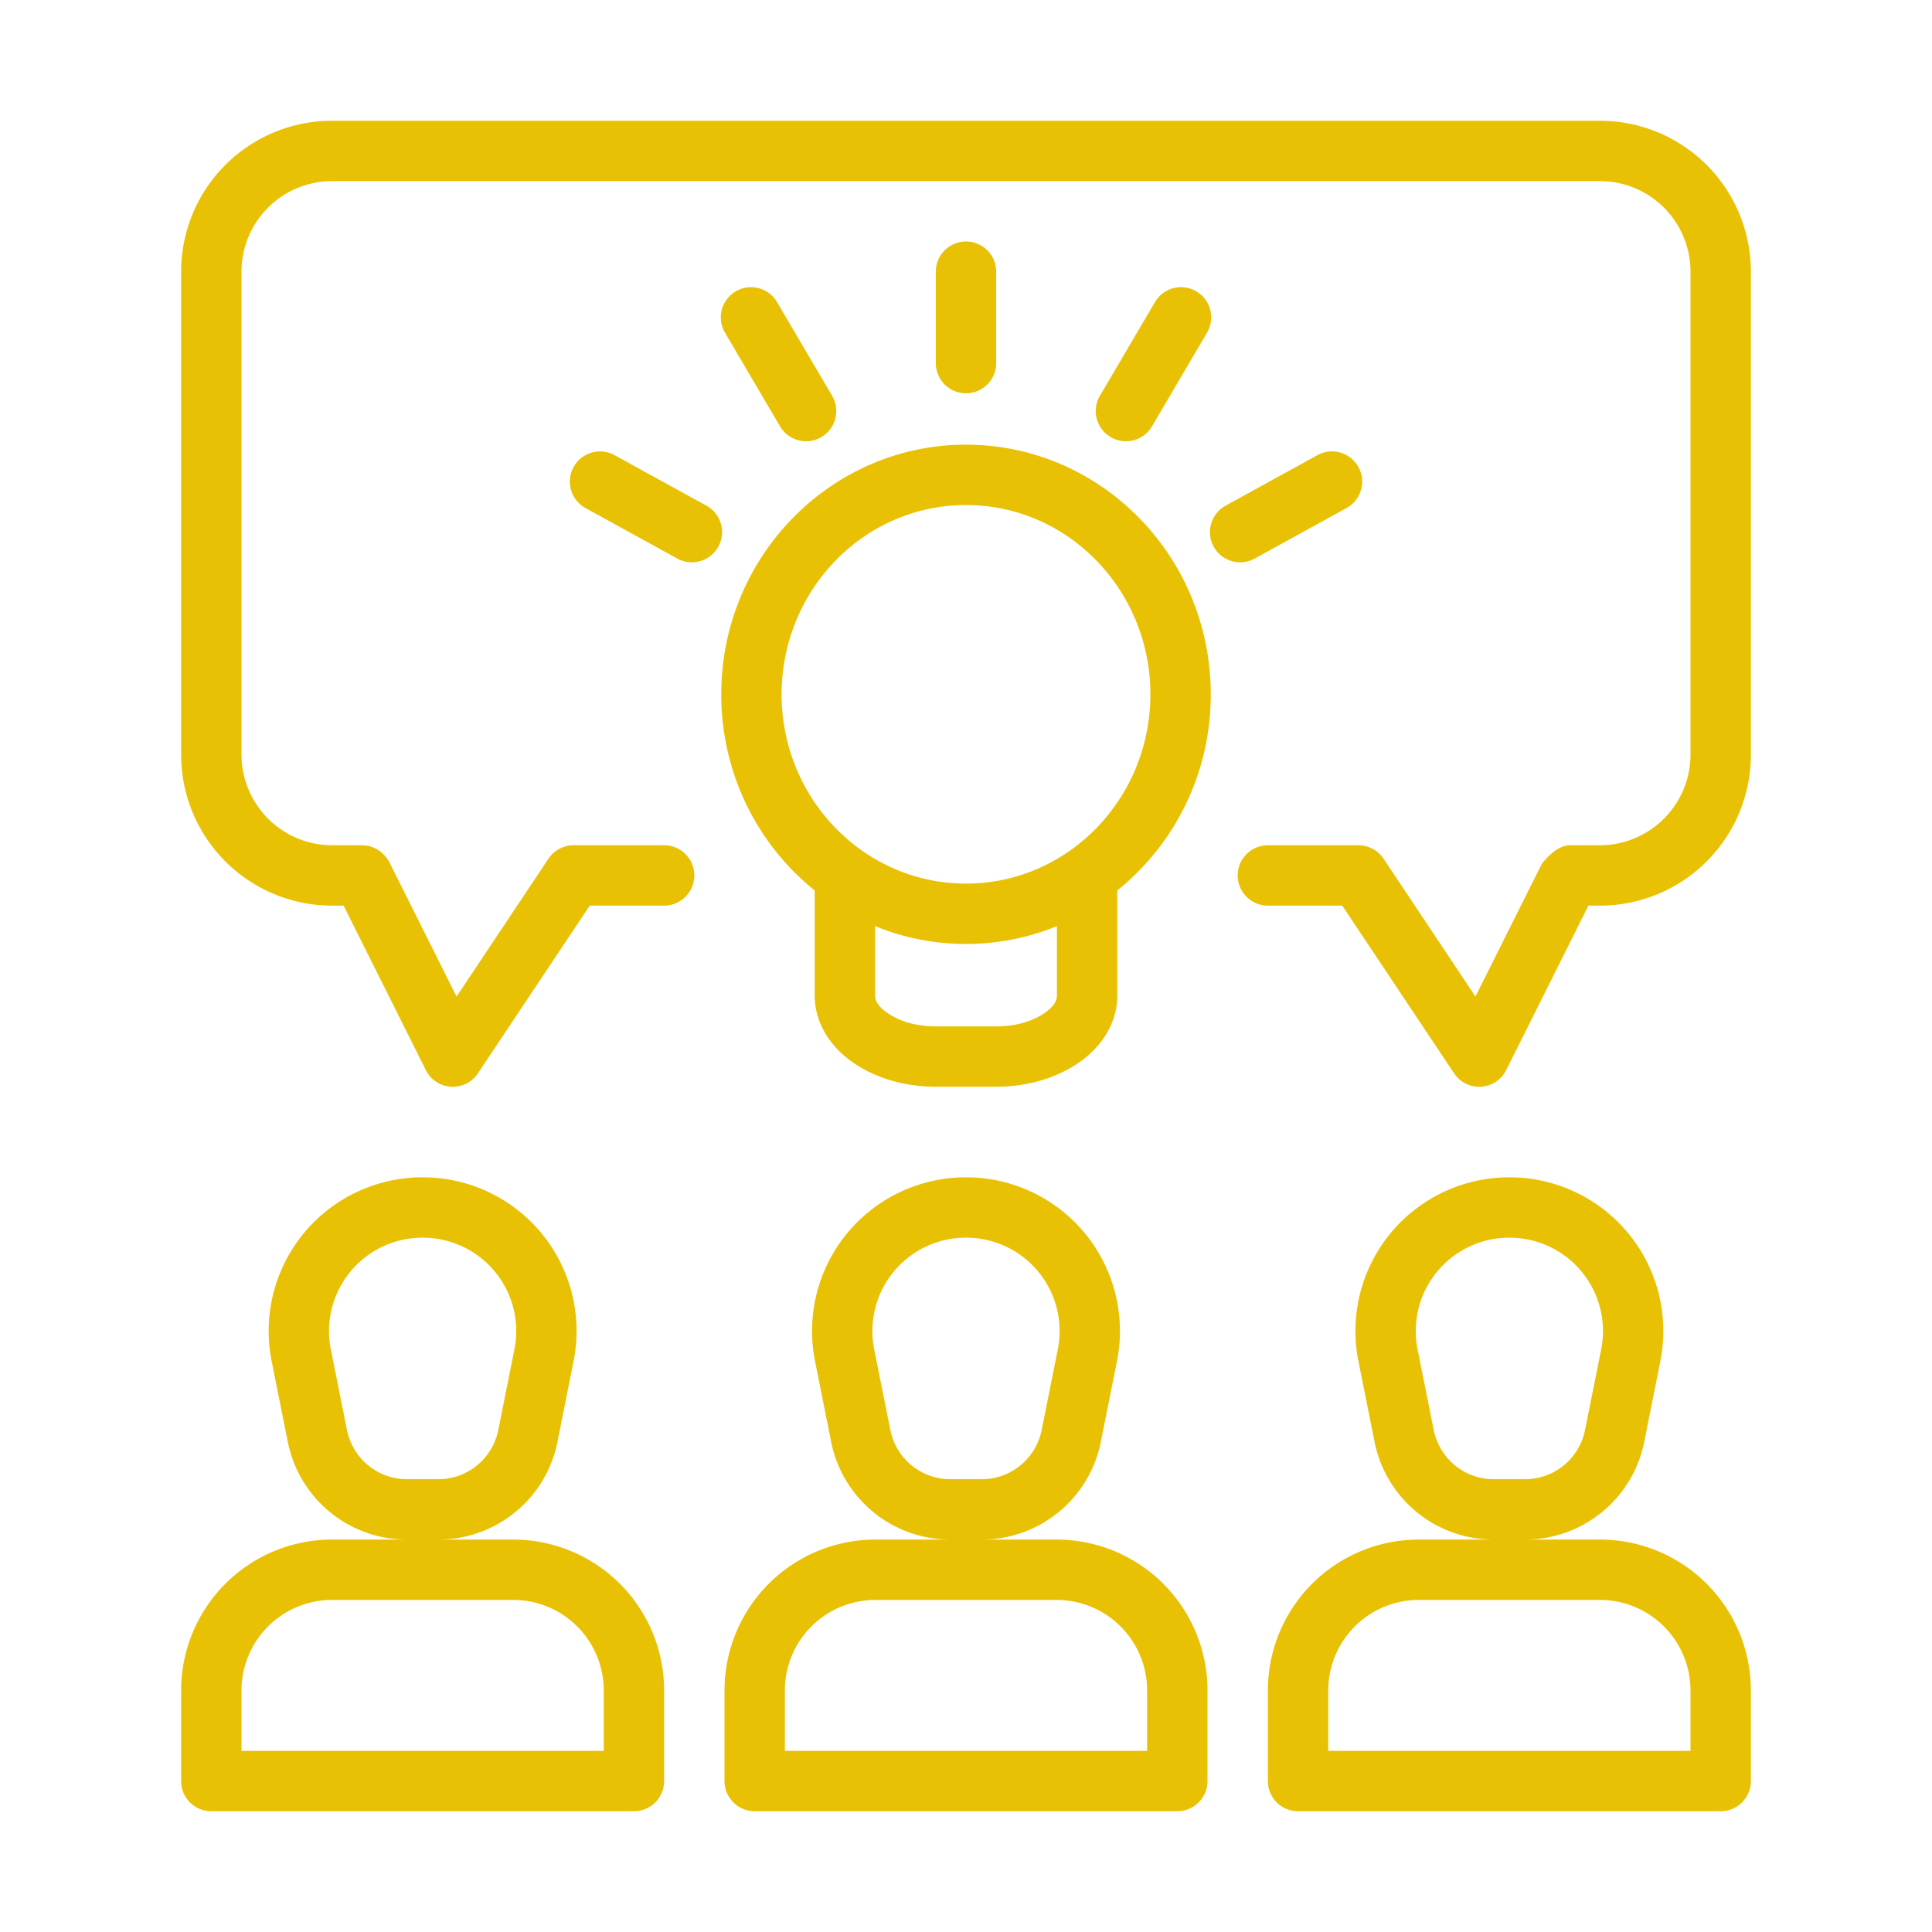 <svg xmlns="http://www.w3.org/2000/svg" version="1.1" xmlns:xlink="http://www.w3.org/1999/xlink" width="512" height="512" x="0" y="0" viewBox="0 0 32 32" style="enable-background:new 0 0 512 512" xml:space="preserve" fill-rule="evenodd"><g><path d="M11 28a2.5 2.5 0 0 0-2.5-2.5h-3A2.5 2.5 0 0 0 3 28v1.5a.5.5 0 0 0 .5.5h7a.5.5 0 0 0 .5-.5zm18 0a2.5 2.5 0 0 0-2.5-2.5h-3A2.5 2.5 0 0 0 21 28v1.5a.5.5 0 0 0 .5.5h7a.5.5 0 0 0 .5-.5zm-9 0a2.5 2.5 0 0 0-2.5-2.5h-3A2.5 2.5 0 0 0 12 28v1.5a.5.5 0 0 0 .5.5h7a.5.5 0 0 0 .5-.5zm-10 0v1H4v-1a1.5 1.5 0 0 1 1.5-1.5h3A1.5 1.5 0 0 1 10 28zm18 0v1h-6v-1a1.5 1.5 0 0 1 1.5-1.5h3A1.5 1.5 0 0 1 28 28zm-9 0v1h-6v-1a1.5 1.5 0 0 1 1.5-1.5h3A1.5 1.5 0 0 1 19 28zm-9.5-5.452A2.546 2.546 0 0 0 7.002 19.5h-.004A2.546 2.546 0 0 0 4.5 22.548l.267 1.335A2.011 2.011 0 0 0 6.74 25.5h.52c.96 0 1.785-.677 1.973-1.617l.267-1.335zm18 0a2.546 2.546 0 0 0-2.498-3.048h-.004a2.546 2.546 0 0 0-2.498 3.048l.267 1.335A2.011 2.011 0 0 0 24.74 25.5h.52c.96 0 1.785-.677 1.973-1.617l.267-1.335zm-9 0a2.546 2.546 0 0 0-2.498-3.048h-.004a2.546 2.546 0 0 0-2.498 3.048l.267 1.335A2.011 2.011 0 0 0 15.74 25.5h.52c.96 0 1.785-.677 1.973-1.617l.267-1.335zm8.02-.196-.267 1.334c-.095.473-.51.814-.992.814h-.521c-.483 0-.898-.341-.993-.814l-.267-1.334a1.547 1.547 0 0 1 1.518-1.852h.004a1.547 1.547 0 0 1 1.518 1.852zm-18 0-.267 1.334c-.095.473-.51.814-.992.814H6.74c-.483 0-.898-.341-.993-.814l-.267-1.334A1.547 1.547 0 0 1 6.998 20.5h.004a1.547 1.547 0 0 1 1.518 1.852zm9 0-.267 1.334c-.095.473-.51.814-.992.814h-.521c-.483 0-.898-.341-.993-.814l-.267-1.334a1.547 1.547 0 0 1 1.518-1.852h.004a1.547 1.547 0 0 1 1.518 1.852zm-4.026-7.603v1.738c0 .359.159.697.452.966.351.323.913.547 1.552.547h1.004c.639 0 1.201-.224 1.552-.547.293-.269.452-.607.452-.966v-1.738a4.156 4.156 0 0 0 1.548-3.249c0-2.285-1.82-4.135-4.054-4.135s-4.054 1.85-4.054 4.135c0 1.319.606 2.492 1.548 3.249zm-7.047-.473S6.31 14 5.994 14H5.5A1.503 1.503 0 0 1 4 12.5v-8A1.5 1.5 0 0 1 5.5 3h21A1.5 1.5 0 0 1 28 4.5v8a1.503 1.503 0 0 1-1.5 1.5h-.494c-.276 0-.498.367-.453.276l-1.115 2.23-1.522-2.283A.501.501 0 0 0 22.5 14H21a.5.5 0 0 0 0 1h1.232l1.852 2.777a.499.499 0 0 0 .863-.053L26.309 15h.191a2.5 2.5 0 0 0 2.5-2.5v-8A2.5 2.5 0 0 0 26.5 2h-21A2.5 2.5 0 0 0 3 4.5v8A2.5 2.5 0 0 0 5.5 15h.191l1.362 2.724a.499.499 0 0 0 .863.053L9.768 15H11a.5.5 0 0 0 0-1H9.5a.501.501 0 0 0-.416.223l-1.522 2.283-1.115-2.23zm11.059 1.063c-.466.191-.974.296-1.506.296s-1.04-.105-1.506-.296v1.148c0 .124.099.22.22.301.2.135.479.212.784.212h1.004c.305 0 .584-.077.784-.212.121-.081.22-.177.22-.301zM16 8.365c1.689 0 3.054 1.408 3.054 3.135S17.689 14.635 16 14.635s-3.054-1.408-3.054-3.135S14.311 8.365 16 8.365zm4.781.887 1.514-.833a.5.5 0 1 0-.482-.876l-1.513.832a.5.5 0 0 0 .481.877zM11.7 8.375l-1.513-.832a.5.5 0 1 0-.482.876l1.514.833a.5.5 0 0 0 .481-.877zm2.082-1.82-.912-1.552a.5.5 0 0 0-.862.507l.912 1.552a.5.5 0 1 0 .862-.507zm5.298.507.912-1.552a.5.5 0 1 0-.862-.507l-.912 1.552a.5.5 0 1 0 .862.507zM16.5 6.014V4.5a.5.5 0 0 0-1 0v1.514a.5.5 0 0 0 1 0z" fill="#E9C104" opacity="1" data-original="#000000"></path></g></svg>

